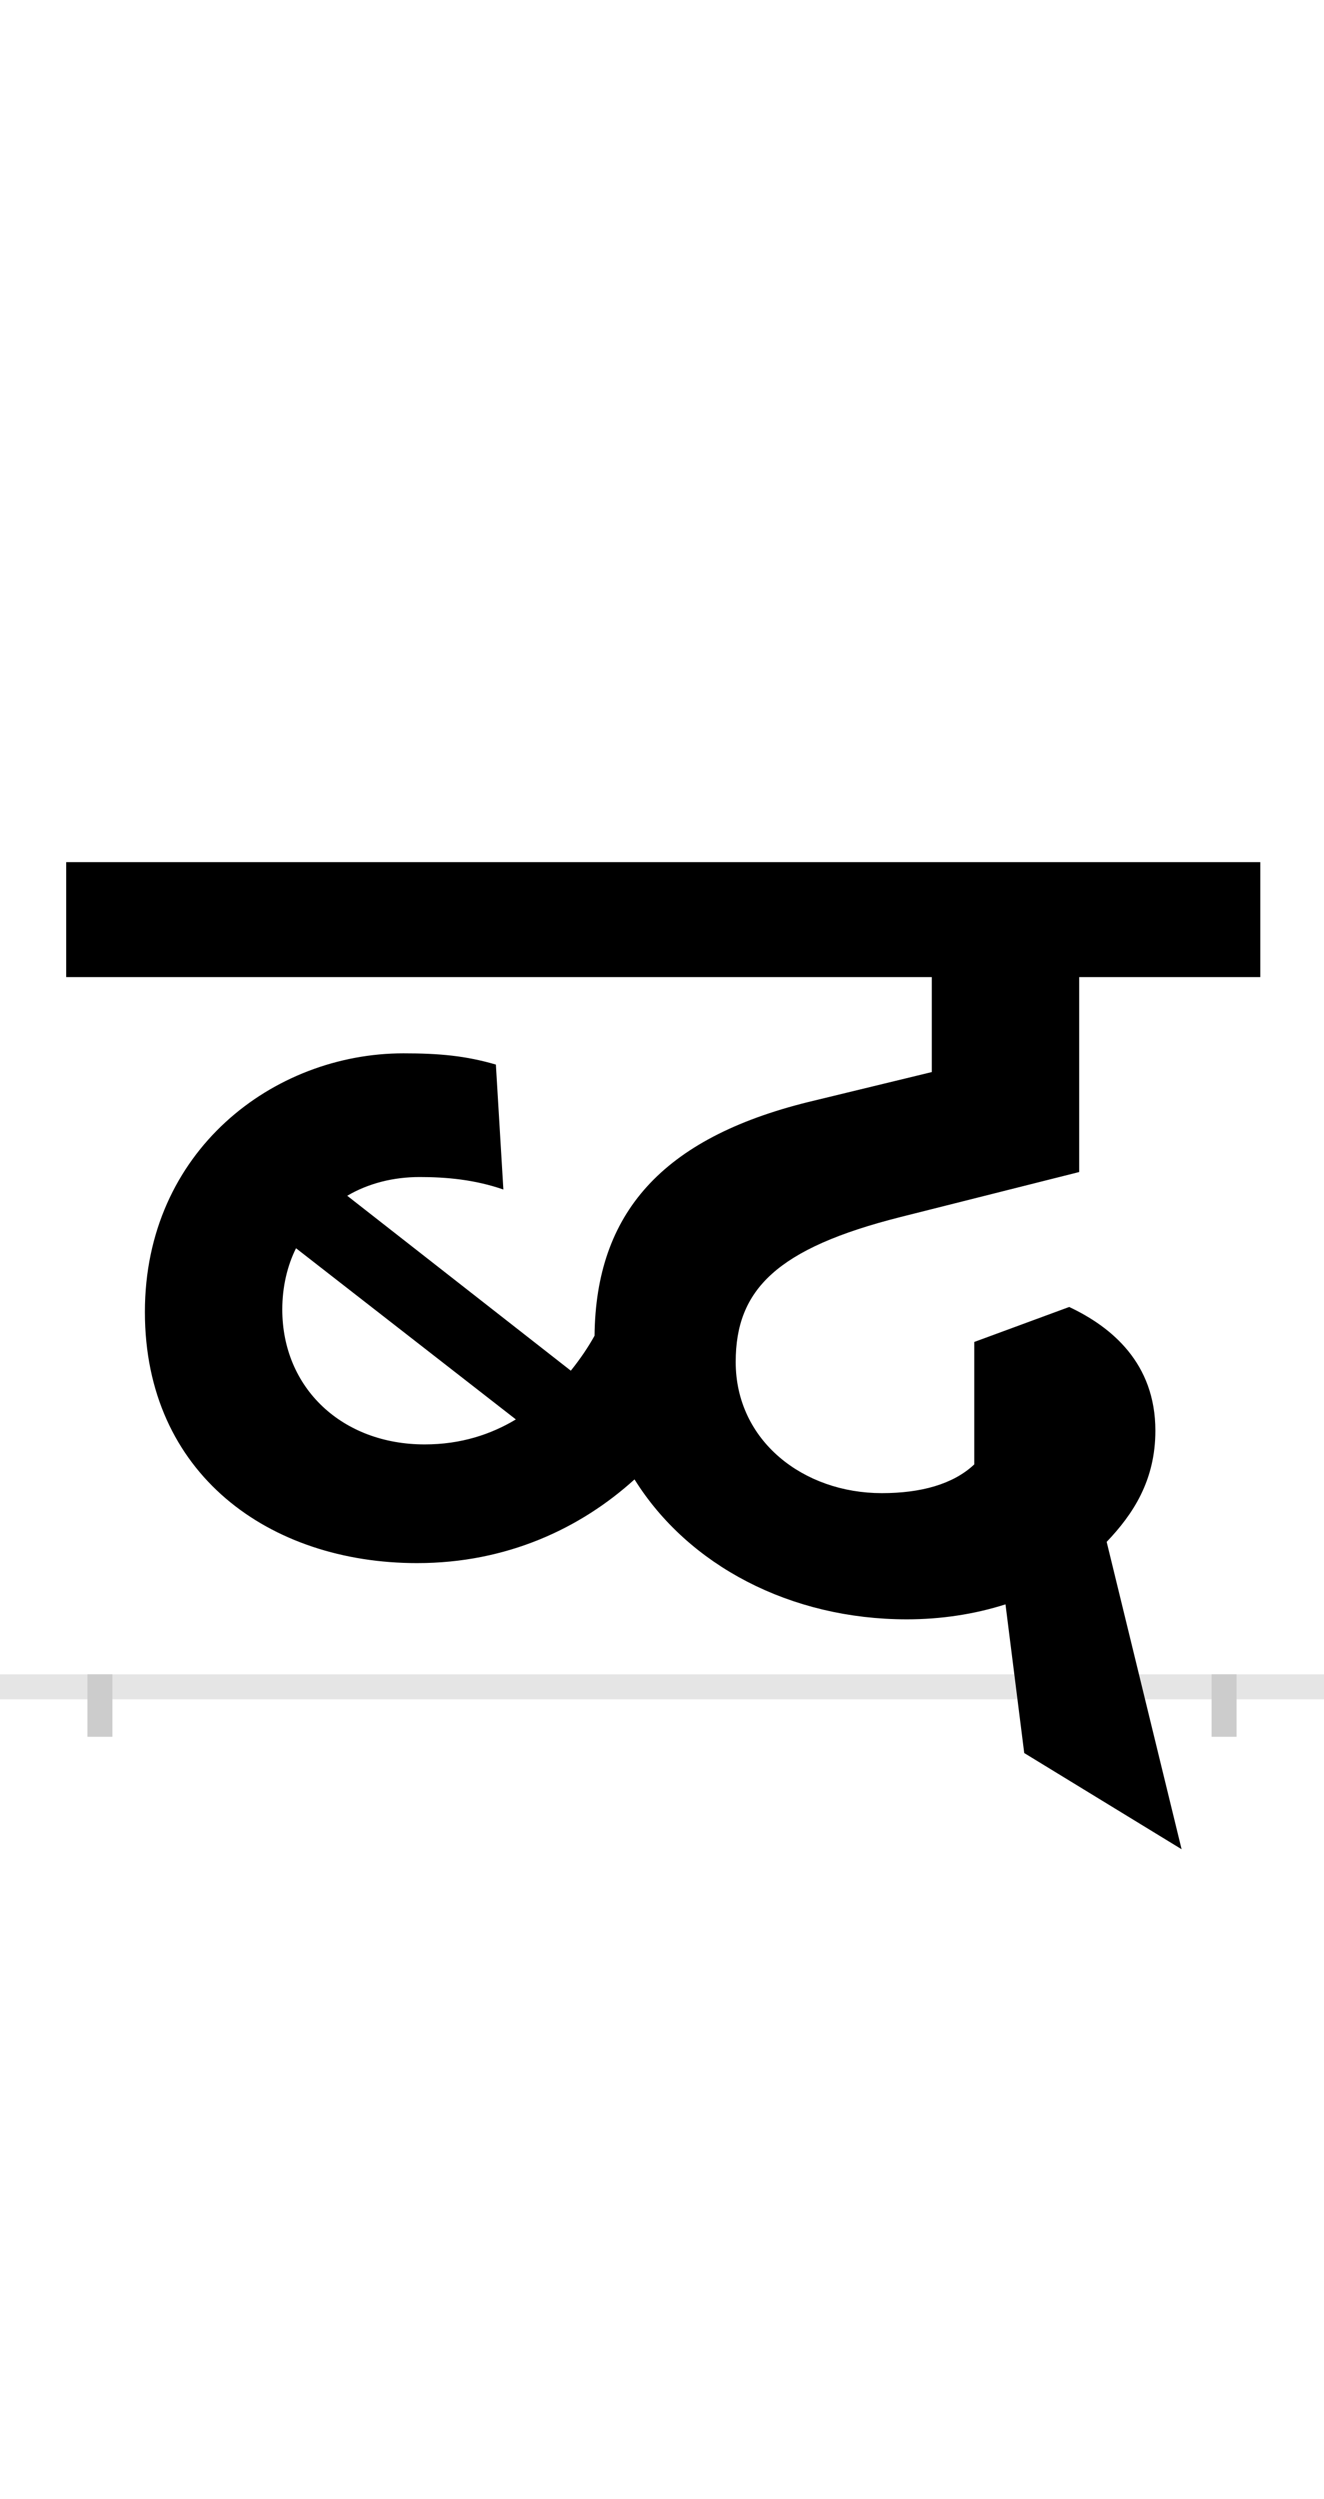 <?xml version="1.0" encoding="UTF-8"?>
<svg height="200.0" version="1.1" width="106.0" xmlns="http://www.w3.org/2000/svg" xmlns:xlink="http://www.w3.org/1999/xlink">
 <rect width="100%" height="100%" fill="#808080" stroke="none"/>
 <path d="M0,0 l106,0 l0,200 l-106,0 Z M0,0" fill="rgb(255,255,255)" transform="matrix(1,0,0,-1,0.0,200.0)"/>
 <path d="M0,0 l106,0" fill="none" stroke="rgb(229,229,229)" stroke-width="2" transform="matrix(1,0,0,-1,0.0,135.0)"/>
 <path d="M0,1 l0,-5" fill="none" stroke="rgb(204,204,204)" stroke-width="2" transform="matrix(1,0,0,-1,8.0,135.0)"/>
 <path d="M0,1 l0,-5" fill="none" stroke="rgb(204,204,204)" stroke-width="2" transform="matrix(1,0,0,-1,98.0,135.0)"/>
 <path d="M254,99 c72,0,131,28,174,67 c43,-69,125,-112,218,-112 c27,0,54,4,79,12 l15,-119 l126,-77 l-60,246 c21,22,39,49,39,89 c0,54,-35,83,-69,99 l-76,-28 l0,-98 c-17,-16,-43,-23,-74,-23 c-63,0,-117,42,-117,105 c0,58,33,91,132,116 l143,36 l0,156 l145,0 l0,92 l-956,0 l0,-92 l693,0 l0,-76 l-99,-24 c-117,-29,-170,-89,-171,-187 c-5,-9,-11,-18,-19,-28 l-179,140 c17,10,37,15,58,15 c21,0,44,-2,67,-10 l-6,100 c-24,7,-45,9,-74,9 c-104,0,-207,-78,-207,-207 c0,-130,100,-201,218,-201 Z M260,194 c-66,0,-114,45,-114,108 c0,18,4,35,11,49 l176,-137 c-20,-12,-44,-20,-73,-20 Z M260,194" fill="rgb(0,0,0)" transform="matrix(0.1,0.0,0.0,-0.1,8.0,135.0)"/>
</svg>